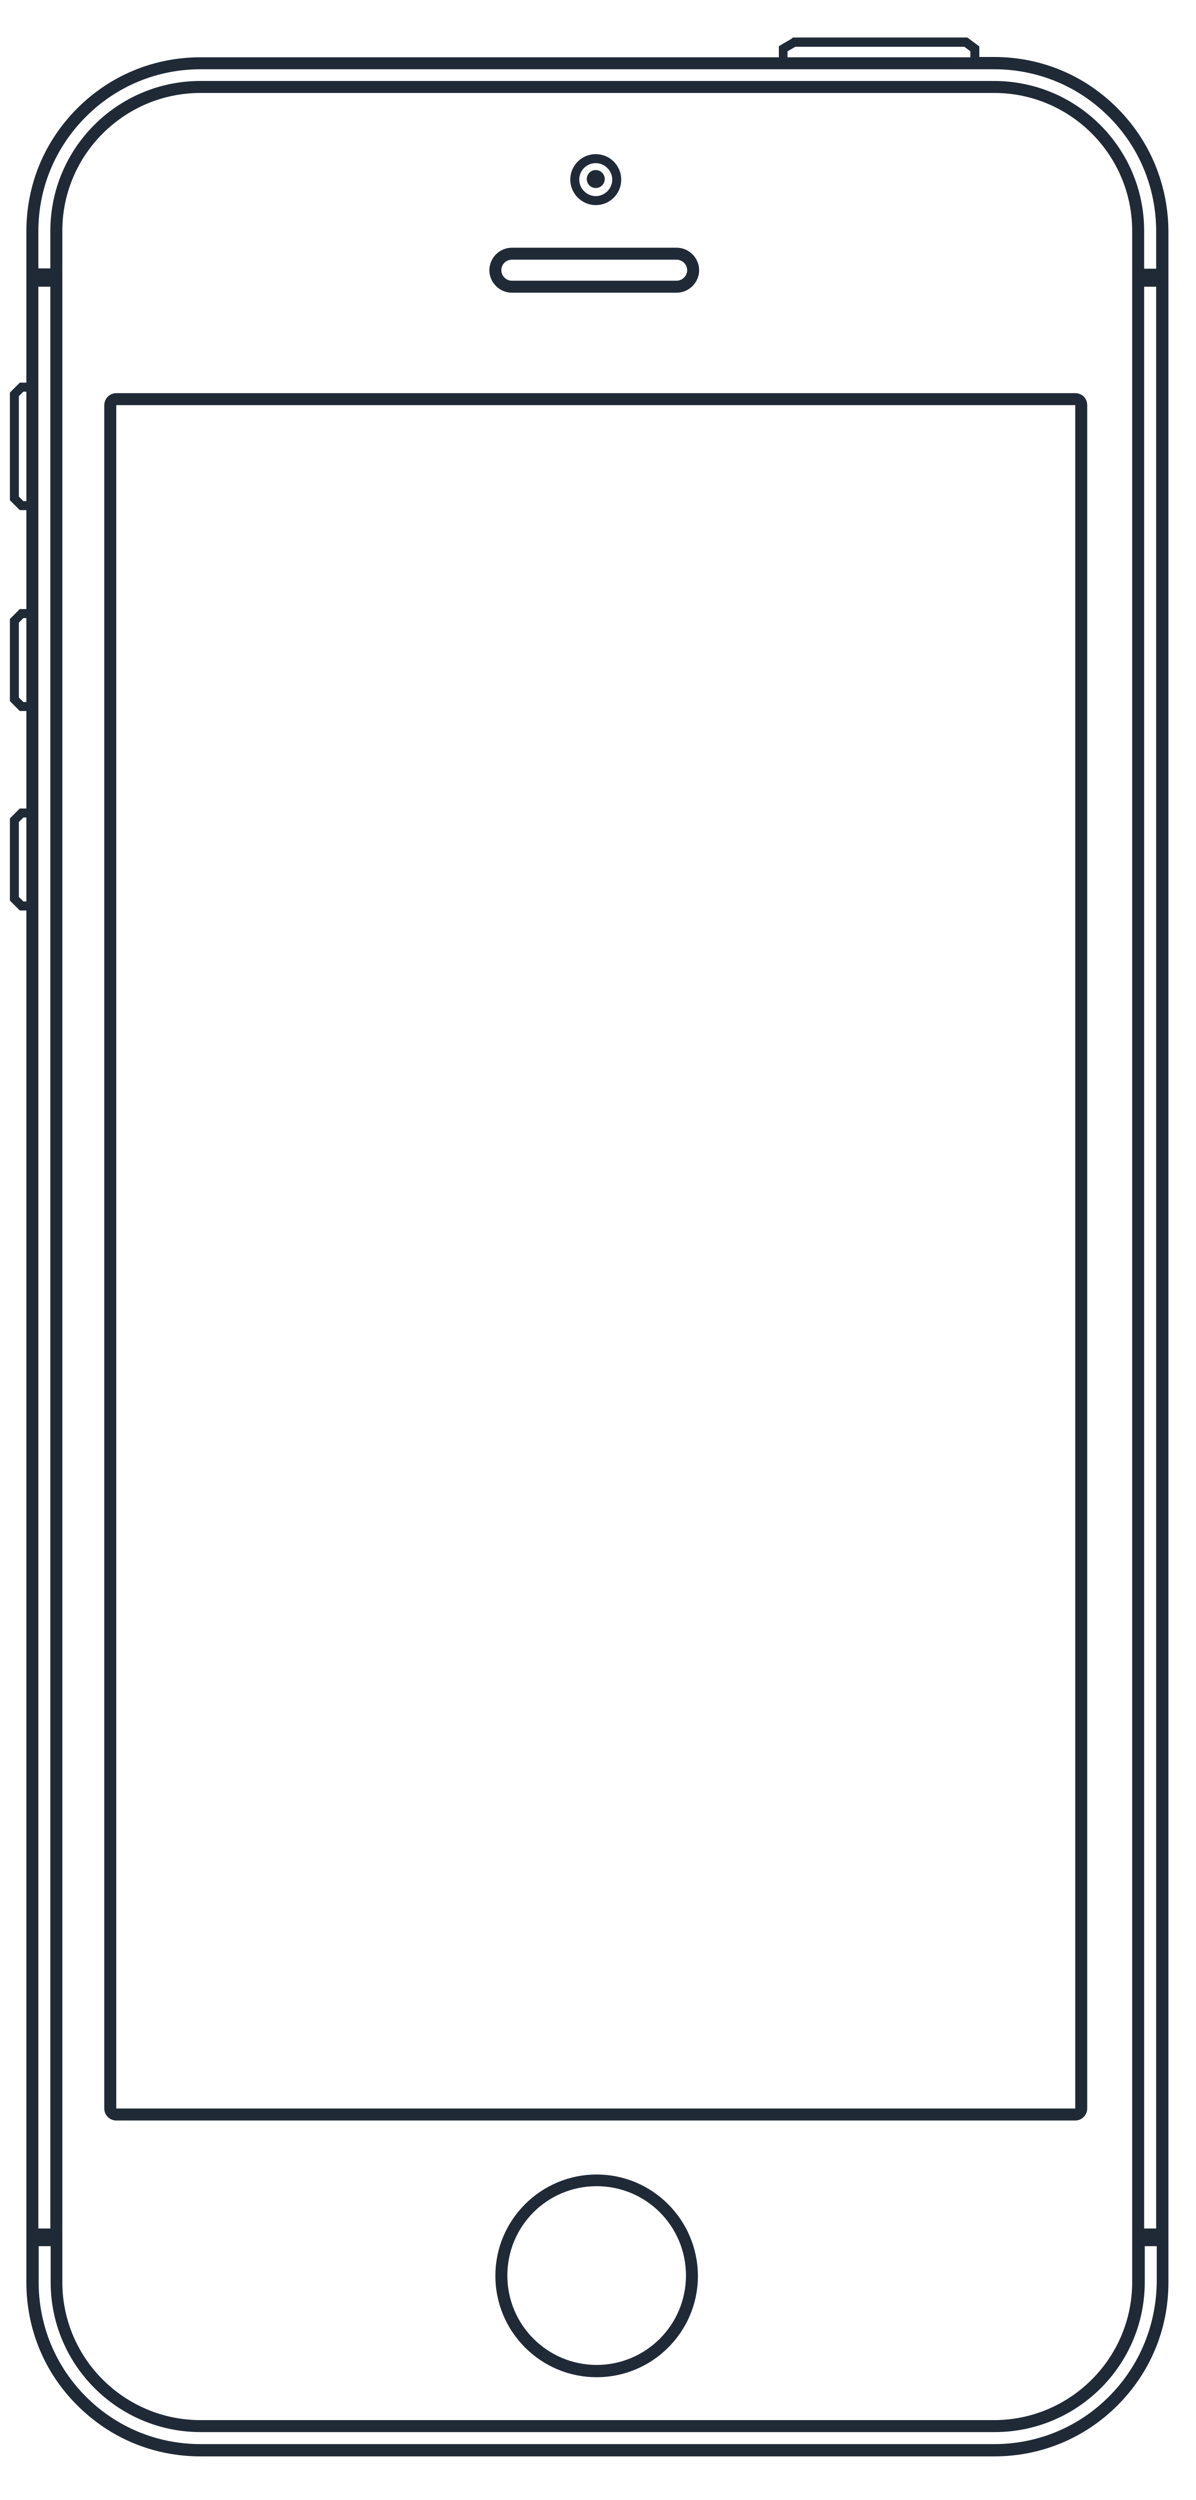 <?xml version="1.0" encoding="utf-8"?>
<!-- Generator: Adobe Illustrator 19.0.0, SVG Export Plug-In . SVG Version: 6.00 Build 0)  -->
<svg version="1.1" id="Layer_1" xmlns="http://www.w3.org/2000/svg" xmlns:xlink="http://www.w3.org/1999/xlink" x="0px" y="0px"
	 viewBox="0 0 399.1 833.7" style="enable-background:new 0 0 399.1 833.7;" xml:space="preserve">
<style type="text/css">
	.st0{fill:#202A37;}
</style>
<g id="XMLID_2_">
	<g id="XMLID_3_">
		<path id="XMLID_17_" class="st0" d="M372.8,36c-11-11-25.5-17-41.1-17h-4.9v-2v-1.5l-1.2-0.9l-2-1.5l-0.8-0.6h-1h-56.4h-0.8
			L264,13l-2.6,1.5l-1.5,0.9v1.7v2H66.9c-15.5,0-30.1,6-41.1,17c-11,11-17,25.5-17,41v50.5h-1H6.6l-0.9,0.9l-1.5,1.5l-0.9,0.9v1.2
			v33.5v1.2l0.9,0.9l1.5,1.5l0.9,0.9h1.2h1v33h-1H6.6l-0.9,0.9l-1.5,1.5l-0.9,0.9v1.2v25v1.2l0.9,0.9l1.5,1.5l0.9,0.9h1.2h1v32.5h-1
			H6.6l-0.9,0.9l-1.5,1.5l-0.9,0.9v1.2v25v1.2l0.9,0.9l1.5,1.5l0.9,0.9h1.2h1v457.5c0,15.5,6,30.1,17,41c11,11,25.5,17,41.1,17
			h264.9c15.5,0,30.1-6,41.1-17c11-11,17-25.5,17-41v-684C389.8,61.6,383.8,47,372.8,36z M262.8,17.1l2.6-1.5h56.4l2,1.5v2h-61V17.1
			z M28.7,38.9c10.2-10.2,23.8-15.8,38.2-15.8h264.9c14.4,0,28,5.6,38.2,15.8s15.8,23.8,15.8,38.2v12.5h-4V77
			c0-27.6-22.4-50-50.1-50H66.9c-27.7,0-50.1,22.4-50.1,50v12.5h-4V77.1C12.8,62.6,18.5,49.1,28.7,38.9z M385.8,95.6v647.5h-4V95.6
			H385.8z M377.8,77v684c0,25.4-20.7,46-46.1,46H66.9c-25.4,0-46.1-20.6-46.1-46V77c0-25.4,20.7-46,46.1-46h264.9
			C357.2,31,377.8,51.7,377.8,77z M12.8,303.6v-3v-28v-3v-32.5v-3v-28v-3v-33v-3v-36.5v-3v-32h4v647.5h-4V303.6z M7.8,167.1
			l-1.5-1.5v-33.5c0.4-0.4,0.8-0.8,1.5-1.5h1v36.5H7.8z M7.8,234.1l-1.5-1.5v-25c0.4-0.4,0.8-0.8,1.5-1.5h1v28H7.8z M7.8,300.6
			l-1.5-1.5v-25c0.4-0.4,0.8-0.8,1.5-1.5h1v28H7.8z M370,799.2c-10.2,10.2-23.8,15.8-38.2,15.8H66.9c-14.4,0-28-5.6-38.2-15.8
			c-10.2-10.2-15.8-23.8-15.8-38.2v-12h4v12c0,27.6,22.4,50,50.1,50h264.9c27.7,0,50.1-22.4,50.1-50v-12h4v12
			C385.8,775.5,380.2,789,370,799.2z"/>
		<path id="XMLID_14_" class="st0" d="M170.8,97.6h55c4.1,0,7.5-3.4,7.5-7.5c0-4.1-3.4-7.5-7.5-7.5h-55c-4.1,0-7.5,3.4-7.5,7.5
			C163.3,94.2,166.7,97.6,170.8,97.6z M170.8,86.6h55c1.9,0,3.5,1.6,3.5,3.5c0,1.9-1.6,3.5-3.5,3.5h-55c-1.9,0-3.5-1.6-3.5-3.5
			C167.3,88.1,168.9,86.6,170.8,86.6z"/>
		<path id="XMLID_11_" class="st0" d="M358.8,131.1h-320c-2.2,0-4,1.8-4,4v568c0,2.2,1.8,4,4,4h320c2.2,0,4-1.8,4-4v-568
			C362.8,132.8,361,131.1,358.8,131.1z M358.8,703.1h-320v-568h320V703.1z"/>
		<path id="XMLID_8_" class="st0" d="M199.1,725.1c-18.6,0-33.8,15.1-33.8,33.8c0,18.6,15.1,33.8,33.8,33.8
			c18.6,0,33.8-15.1,33.8-33.8C232.8,740.2,217.7,725.1,199.1,725.1z M199.1,788.6c-16.4,0-29.8-13.3-29.8-29.8s13.3-29.8,29.8-29.8
			s29.8,13.3,29.8,29.8S215.5,788.6,199.1,788.6z"/>
		<path id="XMLID_5_" class="st0" d="M198.8,68.4c4.7,0,8.5-3.8,8.5-8.5c0-4.7-3.8-8.5-8.5-8.5c-4.7,0-8.5,3.8-8.5,8.5
			C190.3,64.6,194.2,68.4,198.8,68.4z M198.8,54.4c3,0,5.5,2.5,5.5,5.5c0,3-2.5,5.5-5.5,5.5c-3,0-5.5-2.5-5.5-5.5
			C193.3,56.8,195.8,54.4,198.8,54.4z"/>
		<circle id="XMLID_4_" class="st0" cx="198.8" cy="59.7" r="3"/>
	</g>
</g>
</svg>
